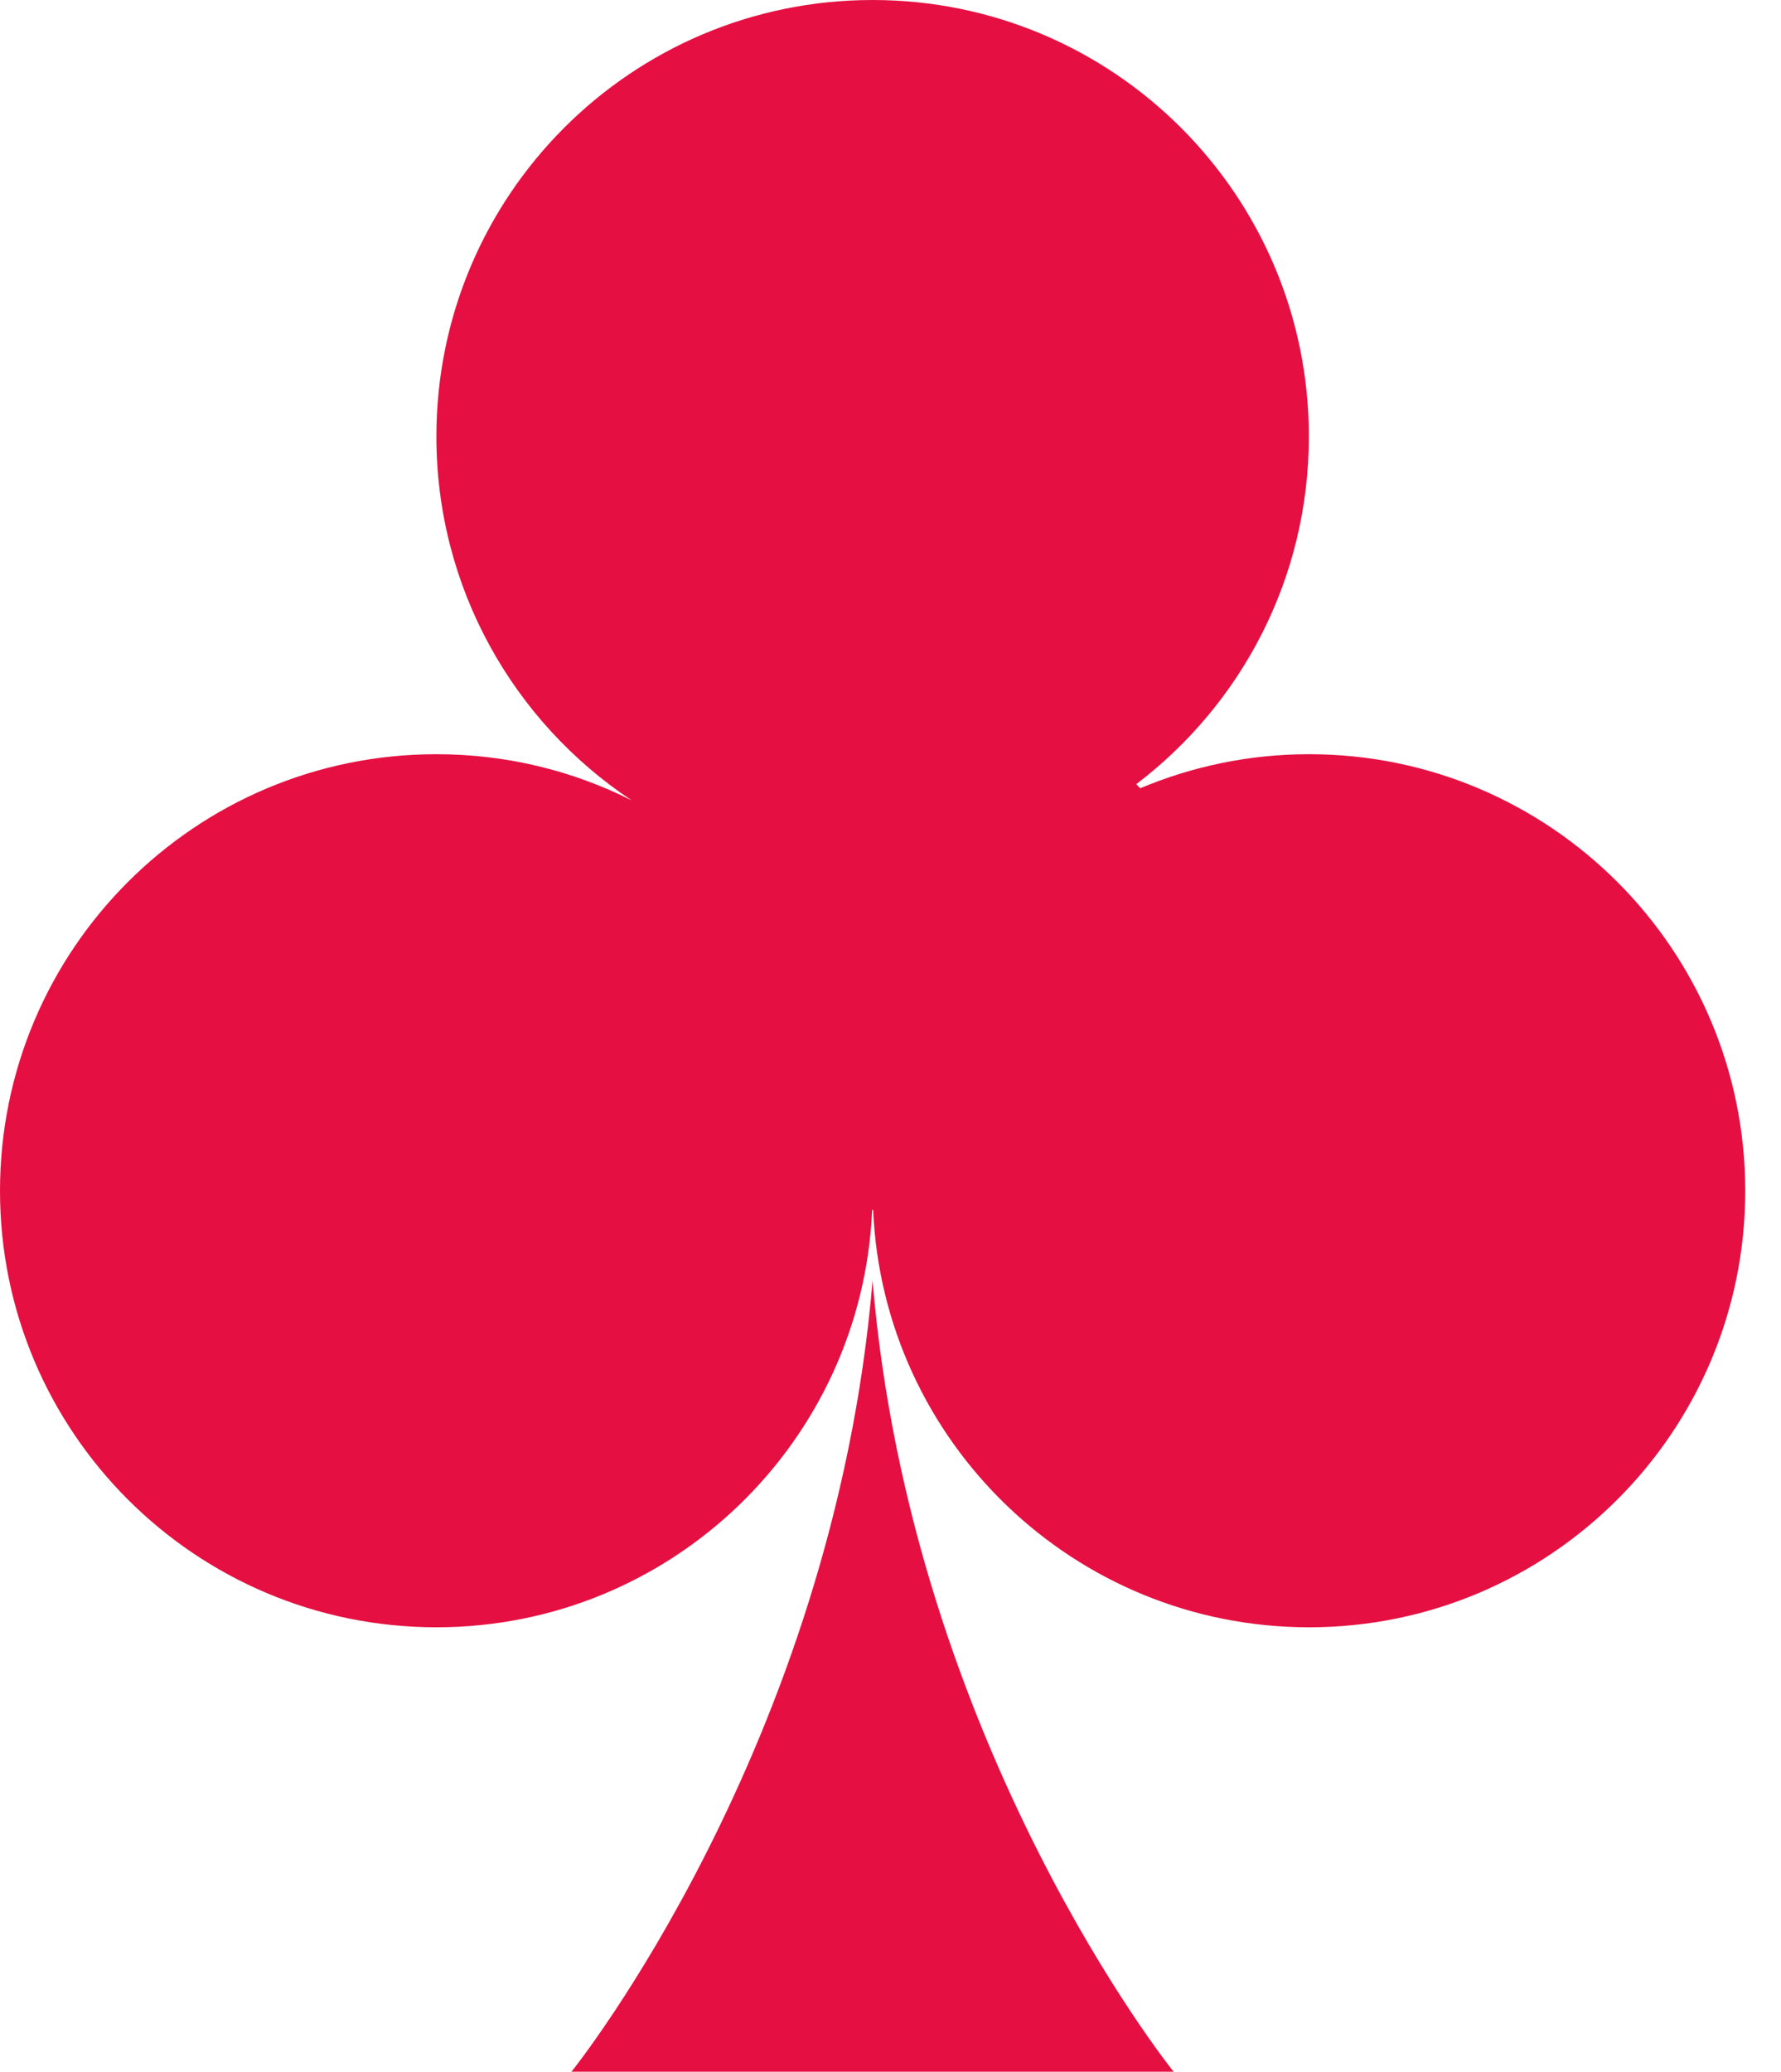<svg width="43" height="50" viewBox="0 0 43 50" fill="none" xmlns="http://www.w3.org/2000/svg">
<g clip-path="url(#clip0_328_10658)">
<path d="M21.067 30.906C20.127 42.134 13.797 49.994 13.797 49.994H21.067H28.336C28.336 49.997 22.006 42.134 21.067 30.906Z" fill="#E51041"/>
<path d="M31.605 18.2C30.16 18.2 28.781 18.495 27.529 19.022C27.498 18.989 27.465 18.959 27.435 18.922C29.967 16.999 31.601 13.959 31.601 10.533C31.601 4.714 26.884 0 21.066 0C15.25 0 10.536 4.714 10.536 10.533C10.536 14.196 12.408 17.426 15.25 19.314C13.832 18.6 12.231 18.2 10.536 18.2C4.717 18.2 0 22.917 0 28.736C0 34.554 4.717 39.269 10.536 39.269C16.201 39.269 20.819 34.795 21.057 29.193C21.066 29.199 21.072 29.202 21.081 29.208C21.328 34.804 25.945 39.269 31.605 39.269C37.42 39.269 42.137 34.551 42.137 28.736C42.134 22.914 37.42 18.2 31.605 18.2Z" fill="#E51041"/>
</g>
<defs>
<clipPath id="clip0_328_10658">
<rect width="42.134" height="50" fill="white"/>
</clipPath>
</defs>
</svg>
